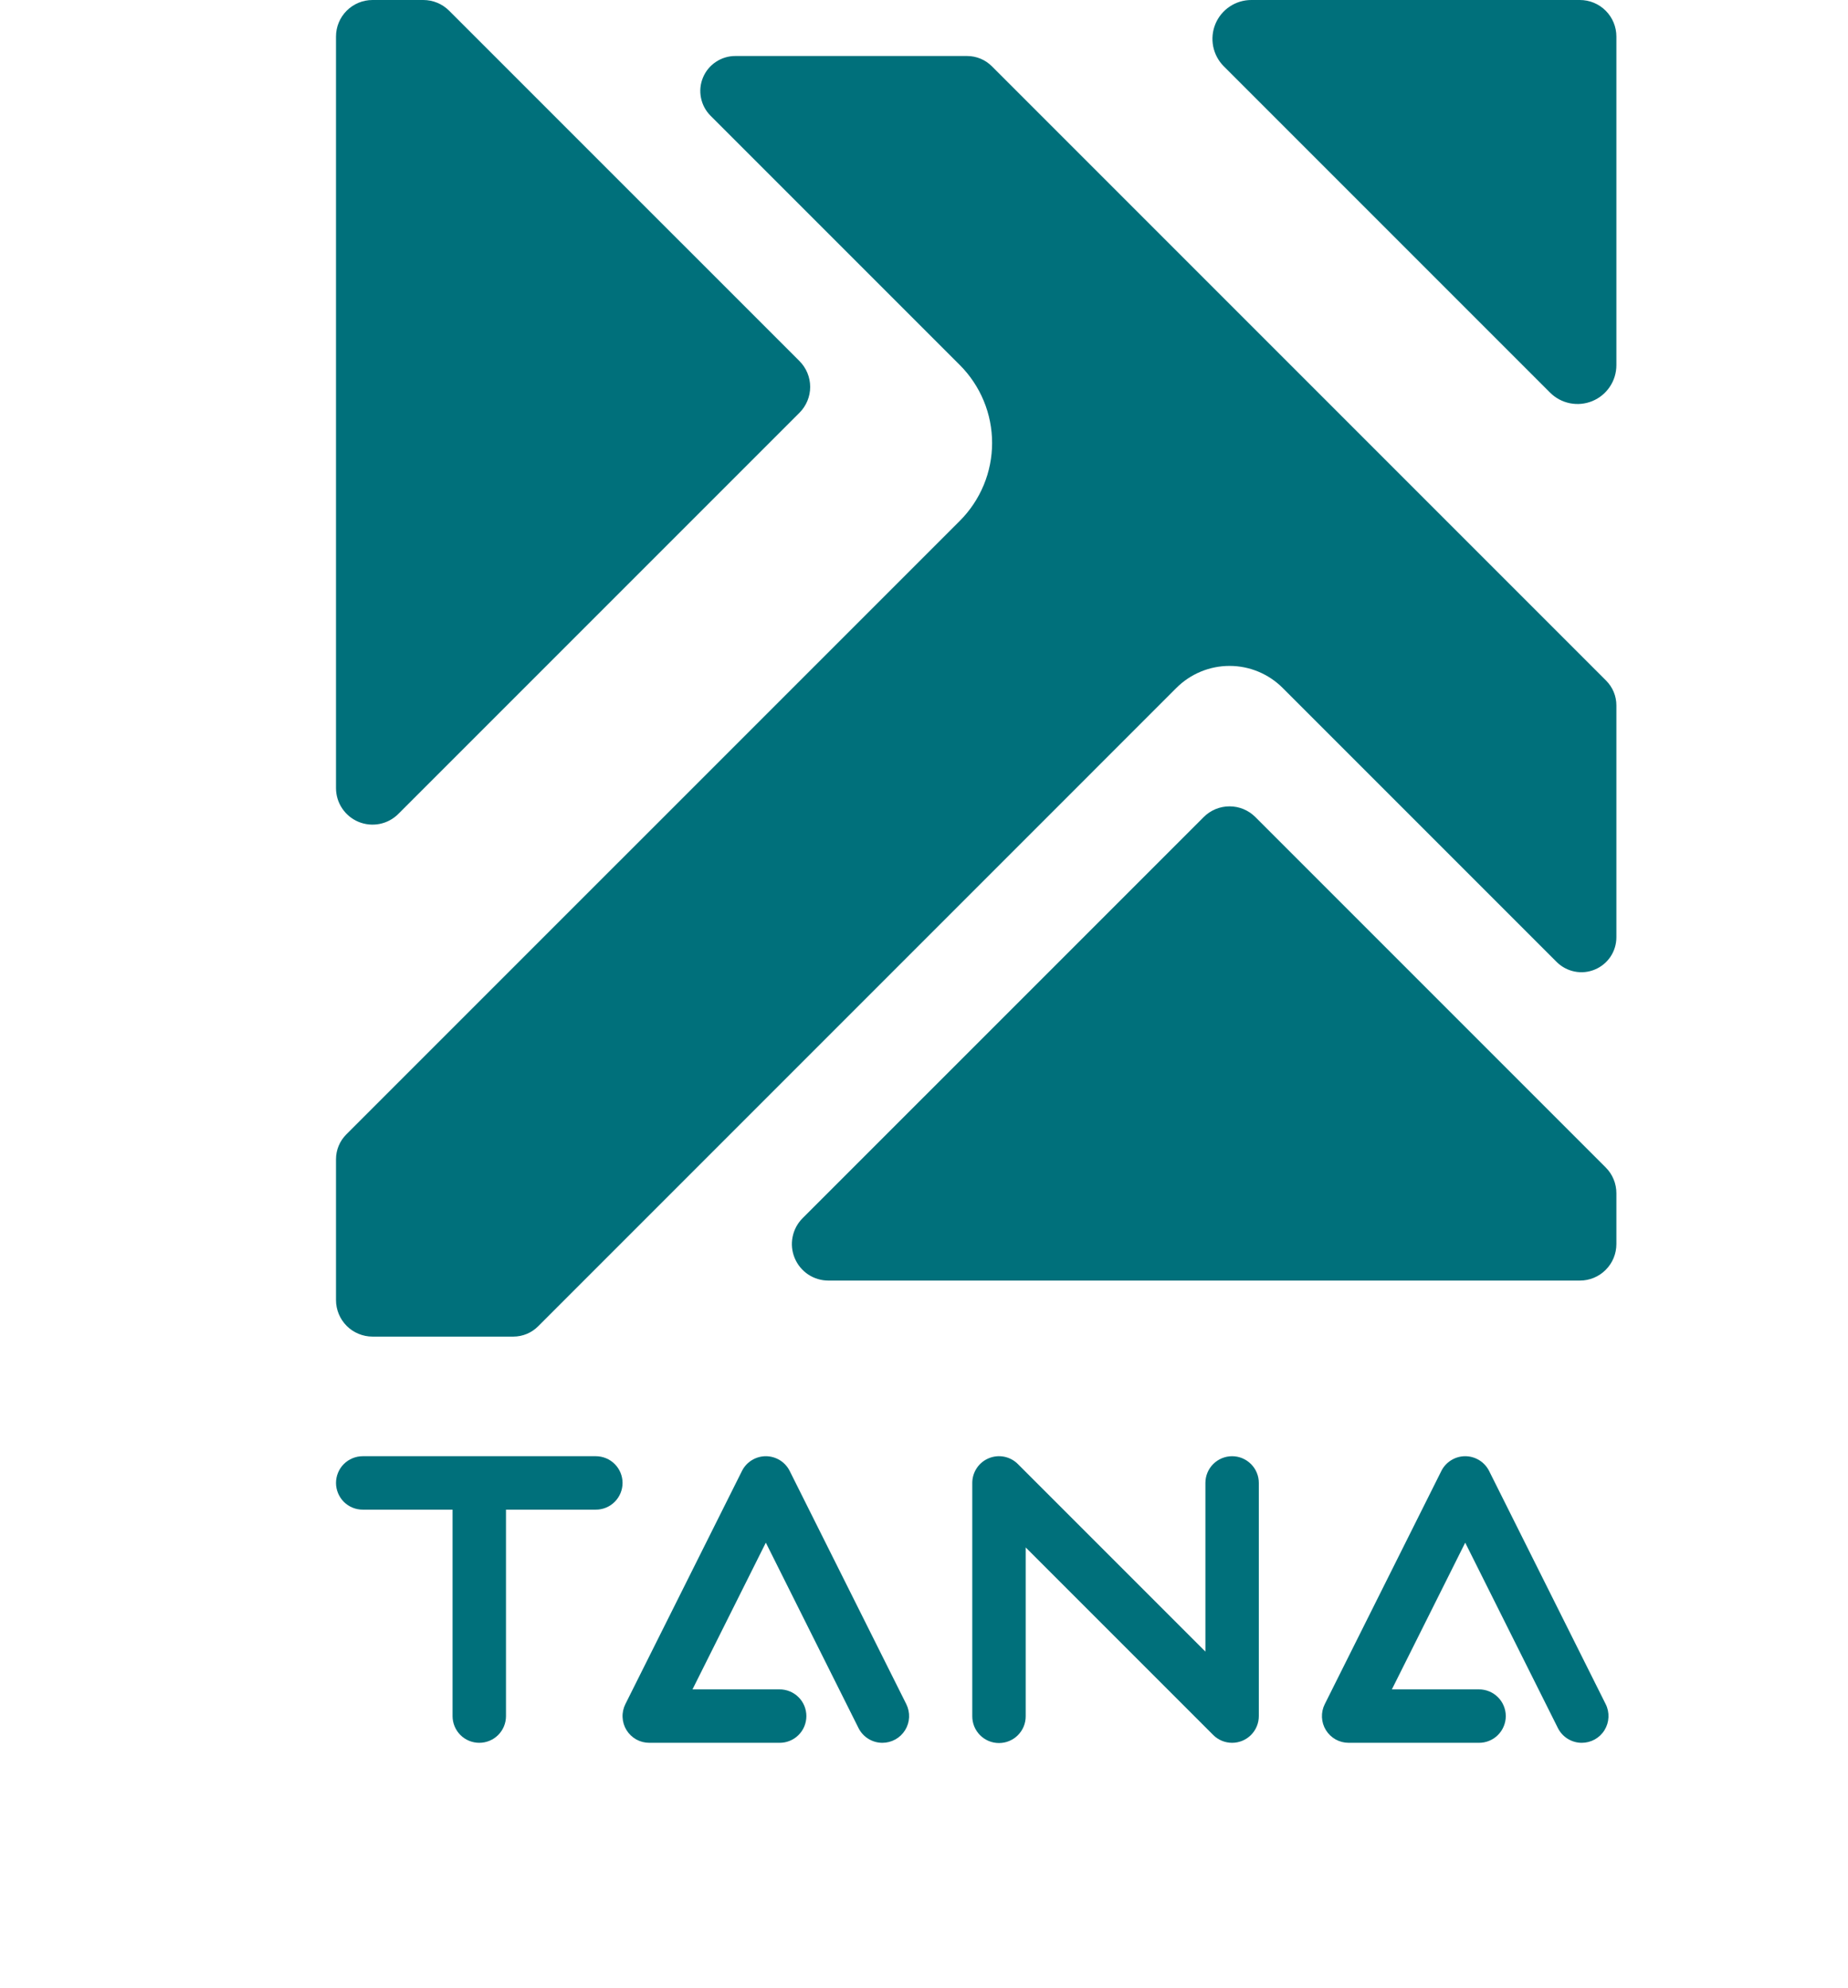 <svg width="66" height="71" viewBox="0 0 66 71" fill="none" xmlns="http://www.w3.org/2000/svg">
<path d="M13.304 0H15.118C15.464 3.38633e-07 15.795 0.137 16.04 0.382L28.553 12.894C28.797 13.139 28.935 13.471 28.935 13.816C28.935 14.162 28.797 14.494 28.553 14.739L14.226 29.065C14.044 29.247 13.812 29.372 13.559 29.422C13.306 29.472 13.043 29.446 12.805 29.348C12.567 29.249 12.363 29.082 12.22 28.867C12.076 28.653 12 28.401 12 28.143V1.304C12 0.958 12.137 0.627 12.382 0.382C12.627 0.137 12.958 0 13.304 0Z" fill="#00707B"/>
<path d="M28.663 43.502L42.99 29.176C43.234 28.931 43.566 28.794 43.912 28.794C44.258 28.794 44.589 28.931 44.834 29.176L57.346 41.688C57.468 41.809 57.564 41.953 57.629 42.111C57.695 42.27 57.728 42.439 57.728 42.611V44.424C57.728 44.77 57.591 45.102 57.346 45.346C57.102 45.591 56.77 45.728 56.424 45.728H29.586C29.328 45.728 29.076 45.652 28.861 45.509C28.647 45.365 28.48 45.162 28.381 44.923C28.282 44.685 28.256 44.423 28.307 44.17C28.357 43.917 28.481 43.684 28.663 43.502Z" fill="#00707B"/>
<path d="M12 46.424V41.394C12 41.063 12.132 40.746 12.366 40.511L34.281 18.597C34.646 18.232 34.935 17.798 35.133 17.321C35.331 16.845 35.432 16.333 35.432 15.817C35.432 15.301 35.331 14.79 35.133 14.313C34.935 13.836 34.646 13.402 34.281 13.037L25.376 4.132C25.201 3.957 25.083 3.735 25.035 3.492C24.986 3.25 25.011 2.999 25.106 2.771C25.2 2.543 25.36 2.348 25.566 2.211C25.771 2.073 26.012 2 26.259 2H34.54C34.871 2 35.189 2.132 35.423 2.366L57.362 24.305C57.597 24.54 57.728 24.857 57.728 25.188V33.469C57.728 33.716 57.655 33.957 57.518 34.163C57.38 34.368 57.185 34.528 56.957 34.622C56.729 34.717 56.478 34.742 56.236 34.693C55.994 34.645 55.771 34.526 55.596 34.352L45.808 24.564C45.559 24.315 45.264 24.118 44.938 23.983C44.613 23.848 44.264 23.779 43.912 23.779C43.56 23.779 43.211 23.848 42.886 23.983C42.56 24.118 42.264 24.315 42.015 24.564L19.217 47.363C18.983 47.597 18.666 47.728 18.334 47.729H13.304C13.133 47.729 12.963 47.695 12.805 47.629C12.647 47.564 12.503 47.468 12.382 47.347C12.261 47.225 12.165 47.082 12.099 46.923C12.034 46.765 12 46.596 12 46.424Z" fill="#00707B"/>
<path d="M44.689 0H56.424C56.77 0 57.102 0.137 57.346 0.382C57.591 0.627 57.728 0.958 57.728 1.304V13.039C57.728 13.314 57.647 13.582 57.494 13.81C57.342 14.038 57.125 14.216 56.872 14.321C56.618 14.426 56.339 14.454 56.07 14.4C55.801 14.347 55.554 14.214 55.359 14.02L43.708 2.369C43.514 2.175 43.382 1.927 43.328 1.658C43.275 1.389 43.302 1.11 43.407 0.857C43.512 0.603 43.69 0.386 43.918 0.234C44.146 0.081 44.415 1.65012e-05 44.689 0Z" fill="#00707B"/>
<path d="M21.28 52H12.954C12.829 52 12.705 52.025 12.589 52.073C12.473 52.121 12.368 52.191 12.279 52.28C12.191 52.368 12.121 52.473 12.073 52.589C12.025 52.705 12 52.829 12 52.954C12 53.08 12.025 53.204 12.073 53.319C12.121 53.435 12.191 53.54 12.279 53.629C12.368 53.718 12.473 53.788 12.589 53.836C12.705 53.884 12.829 53.908 12.954 53.908H16.163V61.28C16.163 61.533 16.264 61.776 16.442 61.955C16.621 62.134 16.864 62.234 17.117 62.234C17.37 62.234 17.613 62.134 17.792 61.955C17.971 61.776 18.071 61.533 18.071 61.28V53.908H21.28C21.405 53.908 21.529 53.884 21.645 53.836C21.761 53.788 21.866 53.718 21.954 53.629C22.043 53.54 22.113 53.435 22.161 53.319C22.209 53.204 22.234 53.08 22.234 52.954C22.234 52.829 22.209 52.705 22.161 52.589C22.113 52.473 22.043 52.368 21.954 52.28C21.866 52.191 21.761 52.121 21.645 52.073C21.529 52.025 21.405 52 21.28 52Z" fill="#00707B"/>
<path d="M56.493 62.234C56.656 62.234 56.816 62.192 56.958 62.113C57.099 62.034 57.219 61.92 57.304 61.781C57.389 61.643 57.438 61.485 57.445 61.323C57.453 61.161 57.419 60.999 57.346 60.854L53.183 52.528C53.103 52.369 52.982 52.236 52.831 52.143C52.68 52.05 52.507 52 52.329 52C52.152 52 51.978 52.05 51.828 52.143C51.677 52.236 51.555 52.369 51.476 52.528L47.313 60.854C47.24 60.999 47.206 61.161 47.213 61.323C47.22 61.486 47.269 61.644 47.354 61.782C47.44 61.92 47.559 62.034 47.701 62.114C47.843 62.193 48.003 62.234 48.166 62.234H52.815C52.941 62.235 53.066 62.212 53.183 62.164C53.3 62.117 53.406 62.047 53.495 61.958C53.585 61.869 53.656 61.764 53.704 61.647C53.753 61.531 53.778 61.406 53.778 61.28C53.778 61.154 53.753 61.03 53.704 60.913C53.656 60.797 53.585 60.691 53.495 60.603C53.406 60.514 53.3 60.444 53.183 60.397C53.066 60.349 52.941 60.325 52.815 60.326H49.71L52.329 55.087L55.639 61.707C55.718 61.865 55.84 61.999 55.991 62.092C56.142 62.185 56.316 62.235 56.493 62.234Z" fill="#00707B"/>
<path d="M31.515 62.234C31.678 62.234 31.837 62.192 31.979 62.113C32.121 62.034 32.24 61.92 32.326 61.781C32.411 61.643 32.46 61.485 32.467 61.323C32.474 61.161 32.44 60.999 32.368 60.854L28.204 52.528C28.125 52.369 28.003 52.236 27.853 52.143C27.702 52.05 27.528 52 27.351 52C27.174 52 27 52.05 26.849 52.143C26.699 52.236 26.577 52.369 26.498 52.528L22.334 60.854C22.262 60.999 22.227 61.161 22.235 61.323C22.242 61.486 22.291 61.644 22.376 61.782C22.462 61.92 22.581 62.034 22.723 62.114C22.865 62.193 23.025 62.234 23.188 62.234H27.837C27.963 62.235 28.088 62.212 28.205 62.164C28.322 62.117 28.428 62.047 28.517 61.958C28.607 61.869 28.678 61.764 28.726 61.647C28.774 61.531 28.799 61.406 28.799 61.28C28.799 61.154 28.774 61.03 28.726 60.913C28.678 60.797 28.607 60.691 28.517 60.603C28.428 60.514 28.322 60.444 28.205 60.397C28.088 60.349 27.963 60.325 27.837 60.326H24.732L27.351 55.087L30.661 61.707C30.74 61.865 30.862 61.999 31.013 62.092C31.164 62.185 31.338 62.235 31.515 62.234Z" fill="#00707B"/>
<path d="M44.004 62.234C43.879 62.234 43.754 62.21 43.639 62.162C43.523 62.114 43.418 62.044 43.329 61.955L36.632 55.258V61.28C36.633 61.406 36.609 61.531 36.562 61.648C36.514 61.764 36.444 61.871 36.355 61.96C36.267 62.05 36.161 62.12 36.045 62.169C35.929 62.218 35.804 62.242 35.678 62.242C35.552 62.242 35.427 62.218 35.311 62.169C35.195 62.12 35.089 62.05 35 61.96C34.912 61.871 34.842 61.764 34.794 61.648C34.747 61.531 34.723 61.406 34.724 61.28V52.954C34.724 52.766 34.78 52.581 34.885 52.424C34.989 52.267 35.138 52.145 35.313 52.073C35.487 52 35.679 51.981 35.864 52.018C36.049 52.055 36.219 52.146 36.352 52.279L43.05 58.977V52.954C43.05 52.701 43.15 52.459 43.329 52.28C43.508 52.101 43.751 52 44.004 52C44.257 52 44.499 52.101 44.678 52.28C44.857 52.459 44.958 52.701 44.958 52.954V61.28C44.958 61.533 44.857 61.776 44.678 61.955C44.499 62.134 44.257 62.234 44.004 62.234Z" fill="#00707B"/>
</svg>
